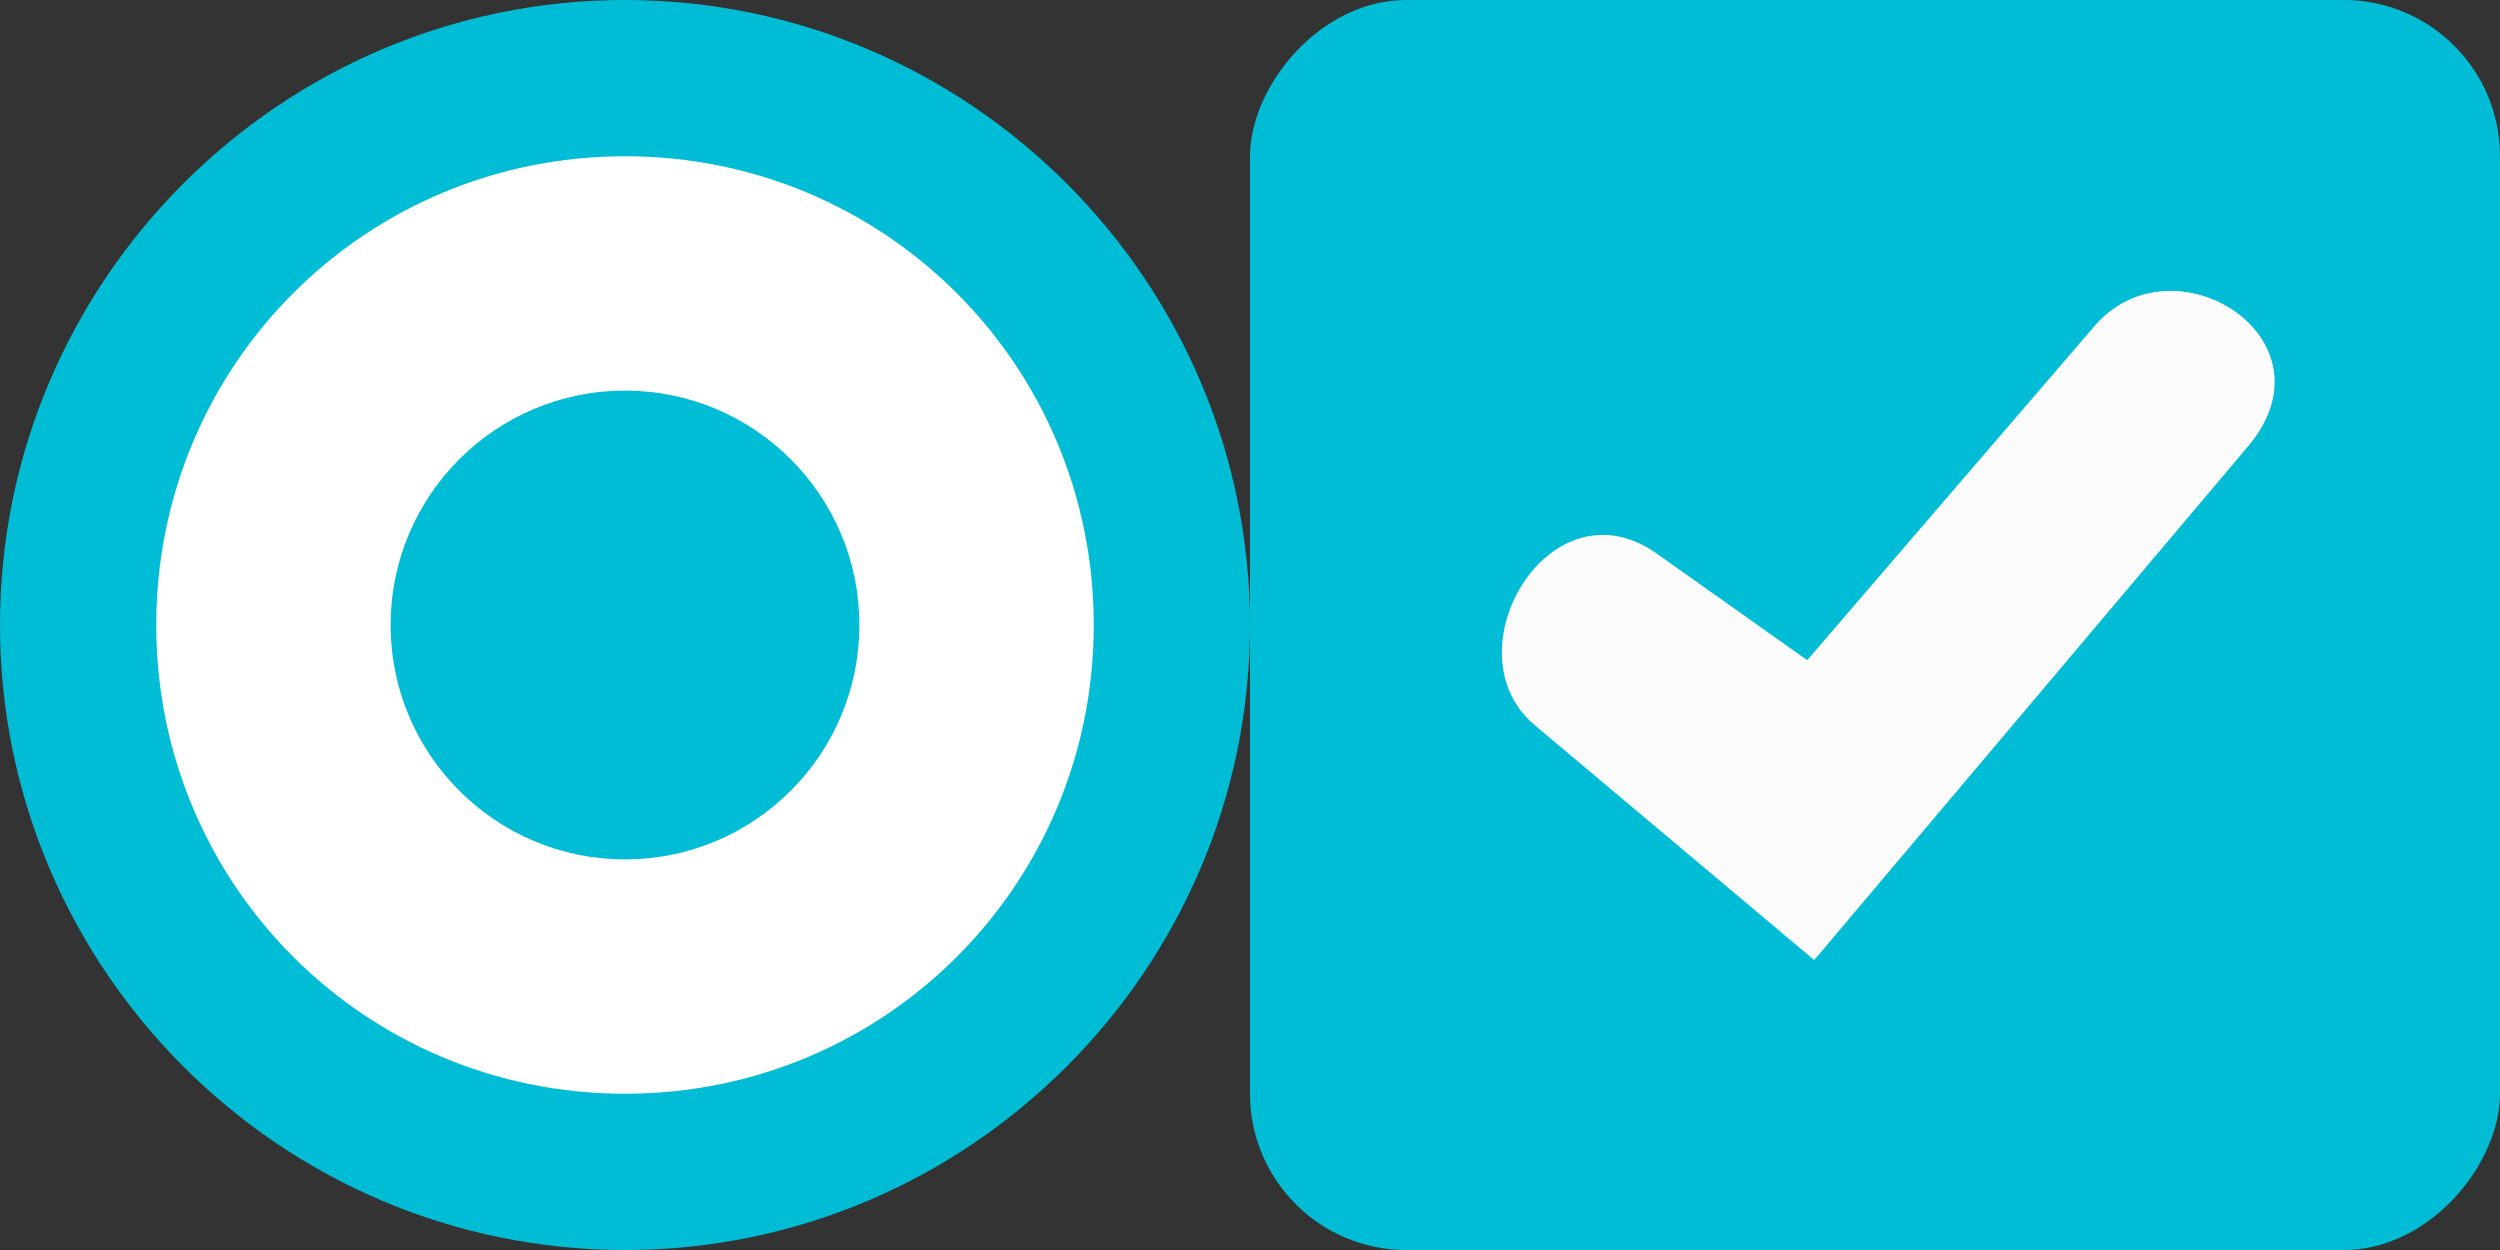 <svg xmlns="http://www.w3.org/2000/svg" id="svg2" width="32" height="16" version="1">
 <rect width="100%" height="100%" fill="#333333" stroke="none"/>
 <g id="radiobutton" style="color:#000000;stroke:none" transform="translate(-97.5,-200)">
  <g id="g197" style="line-height:normal;font-family:sans-serif;text-indent:0;text-align:start;text-decoration:none;text-decoration-line:none;text-decoration-style:solid;text-decoration-color:#000000;text-transform:none;white-space:normal;isolation:auto;mix-blend-mode:normal;color-interpolation:sRGB;solid-color:#000000;solid-opacity:1;stroke-width:2;color-rendering:auto;image-rendering:auto;shape-rendering:auto;text-rendering:auto">
   <path id="path1800" style="color-interpolation-filters:linearRGB;fill:#00bcd4" d="m 105.5,200 c -4.406,0 -8,3.594 -8,8 5e-6,4.406 3.594,8 8,8 4.406,0 8,-3.594 8,-8 0,-4.406 -3.594,-8 -8,-8 z"/>
   <path id="use3869" style="color-interpolation-filters:linearRGB;fill:#ffffff" d="m 105.5,202 c 3.326,0 6,2.674 6,6 0,3.326 -2.674,6 -6,6 -3.326,0 -6,-2.674 -6,-6 3e-6,-3.326 2.674,-6 6,-6 z"/>
  </g>
  <circle id="path6309-3" style="fill:#00bcd4;stroke-width:1.529" cx="105.5" cy="208" r="3"/>
 </g>
 <g id="checkbox" transform="translate(-256.5,-200)">
  <rect id="use3879" style="color:#000000;fill:#00bcd4;stroke:none" width="16" height="16" x="272.5" y="-216" rx="2" ry="2" transform="scale(1,-1)"/>
  <path id="path5083" style="color:#000000;line-height:normal;font-family:sans-serif;text-indent:0;text-align:start;text-decoration:none;text-decoration-line:none;text-decoration-style:solid;text-decoration-color:#000000;text-transform:none;white-space:normal;isolation:auto;mix-blend-mode:normal;color-interpolation:sRGB;color-interpolation-filters:linearRGB;solid-color:#000000;solid-opacity:1;fill:#fbfbfc;fill-rule:evenodd;stroke:none;stroke-width:3;stroke-linecap:round;color-rendering:auto;image-rendering:auto;shape-rendering:auto;text-rendering:auto" d="m 283.31,204.173 -3.678,4.277 -1.927,-1.365 c -1.365,-0.967 -2.678,1.258 -1.561,2.197 l 3.578,3.007 5.554,-6.577 c 1.164,-1.379 -0.958,-2.711 -1.967,-1.538 z"/>
 </g>
</svg>
